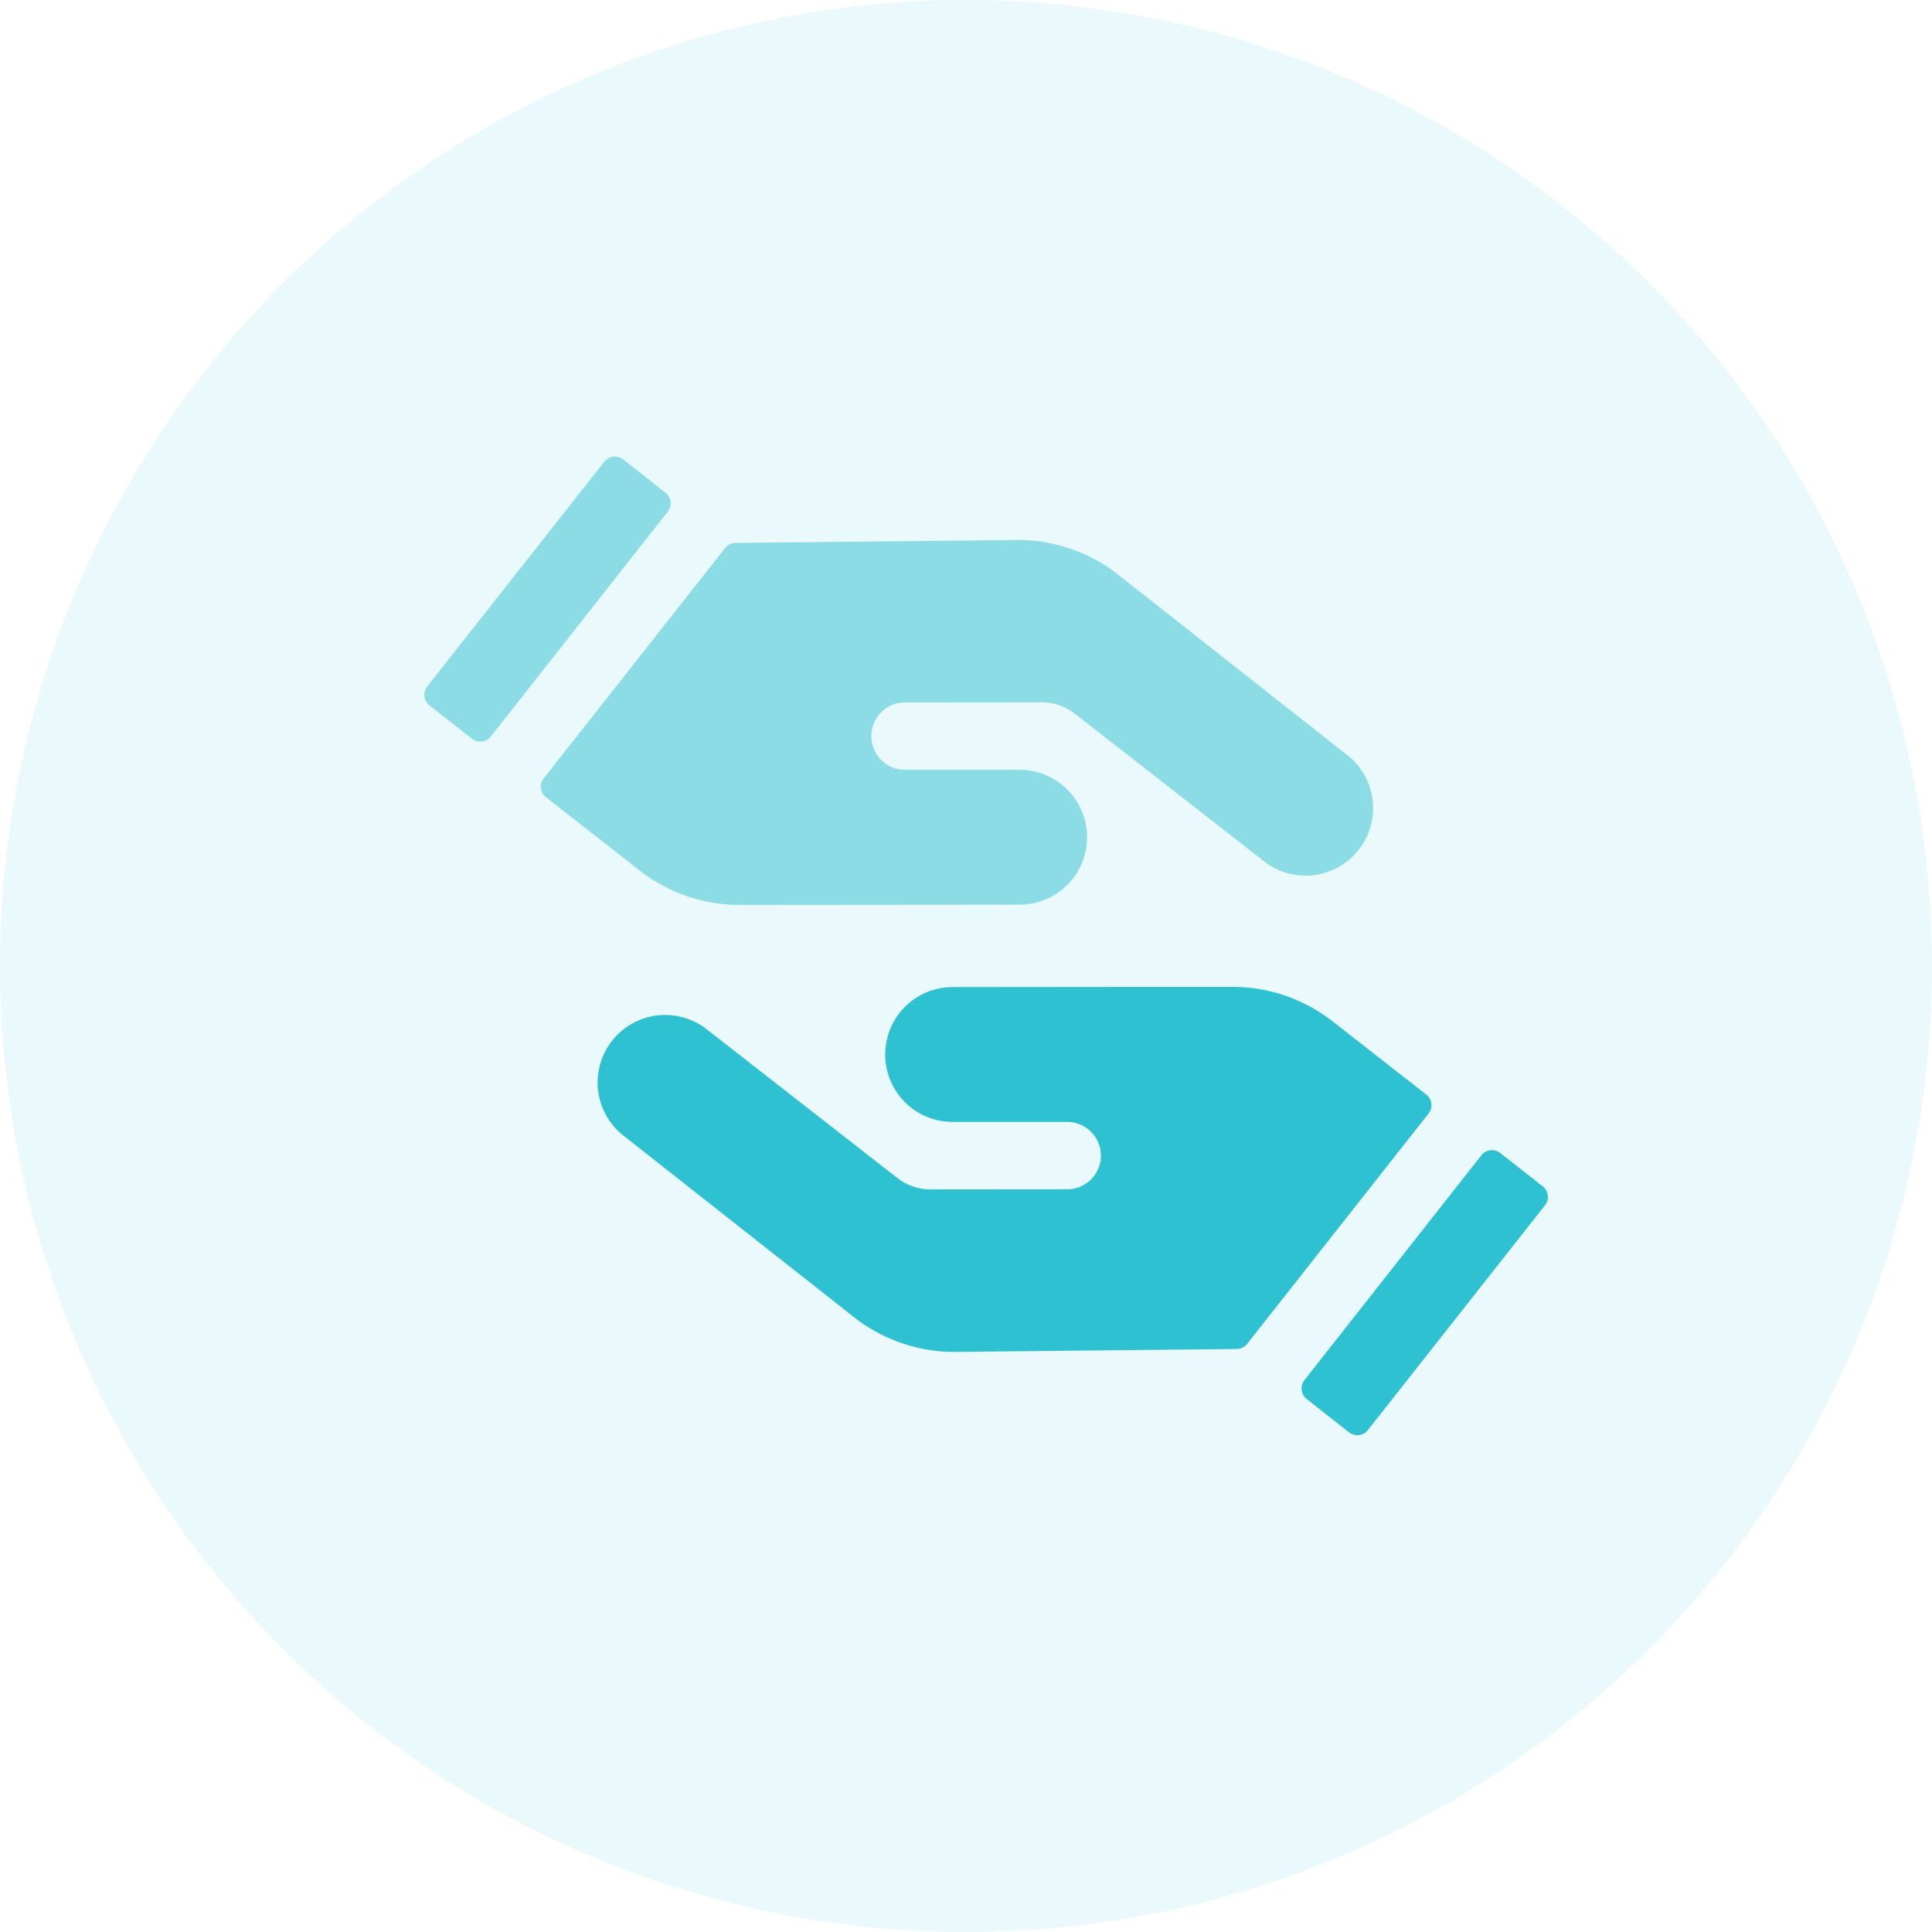 <svg id="ic_about_simplicity" xmlns="http://www.w3.org/2000/svg" width="96" height="96" viewBox="0 0 96 96">
  <defs>
    <style>
      .cls-1, .cls-2, .cls-3 {
        fill: #2ec1d2;
      }

      .cls-1 {
        opacity: 0.1;
      }

      .cls-2, .cls-3 {
        fill-rule: evenodd;
      }

      .cls-3 {
        opacity: 0.5;
      }
    </style>
  </defs>
  <circle id="Ellipse_6_copy_2" data-name="Ellipse 6 copy 2" class="cls-1" cx="48" cy="48" r="48"/>
  <path class="cls-2" d="M1084.98,823.335l-9.01,11.441a0.683,0.683,0,0,1-.52.255l-10.93.113-3.02.031a8.058,8.058,0,0,1-5.06-1.722l-11.49-9.048a3.355,3.355,0,0,1,4.14-5.28l9.5,7.41a2.667,2.667,0,0,0,1.65.567l6.79-.006a1.674,1.674,0,1,0,0-3.348l-5.69,0a3.348,3.348,0,1,1-.01-6.7l9.35-.009,4.57,0a8.065,8.065,0,0,1,4.96,1.707l4.66,3.642A0.671,0.671,0,0,1,1084.98,823.335Zm5.79,4.556-8.8,11.168a0.669,0.669,0,0,1-.94.112l-2.1-1.657a0.67,0.67,0,0,1-.11-0.941l8.79-11.168a0.669,0.669,0,0,1,.94-0.112l2.11,1.658A0.668,0.668,0,0,1,1090.77,827.891Z" transform="translate(-1014 -768)"/>
  <path id="Shape_21_copy" data-name="Shape 21 copy" class="cls-3" d="M1076.91,810.874l-9.5-7.409a2.667,2.667,0,0,0-1.65-.567l-6.79.006a1.674,1.674,0,1,0,0,3.348l5.69,0a3.348,3.348,0,1,1,.01,6.7l-13.04.012h-0.88a8.037,8.037,0,0,1-4.96-1.707l-4.66-3.642a0.671,0.671,0,0,1-.11-0.942l9.01-11.441a0.683,0.683,0,0,1,.52-0.255l10.93-.113,3.02-.031a8.058,8.058,0,0,1,5.06,1.722l11.49,9.048A3.354,3.354,0,0,1,1076.91,810.874Zm-38.52-6.279a0.669,0.669,0,0,1-.94.112l-2.11-1.657a0.67,0.67,0,0,1-.11-0.941l8.8-11.169a0.67,0.67,0,0,1,.94-0.111l2.1,1.657a0.668,0.668,0,0,1,.11.94Z" transform="translate(-1014 -768)"/>
</svg>
